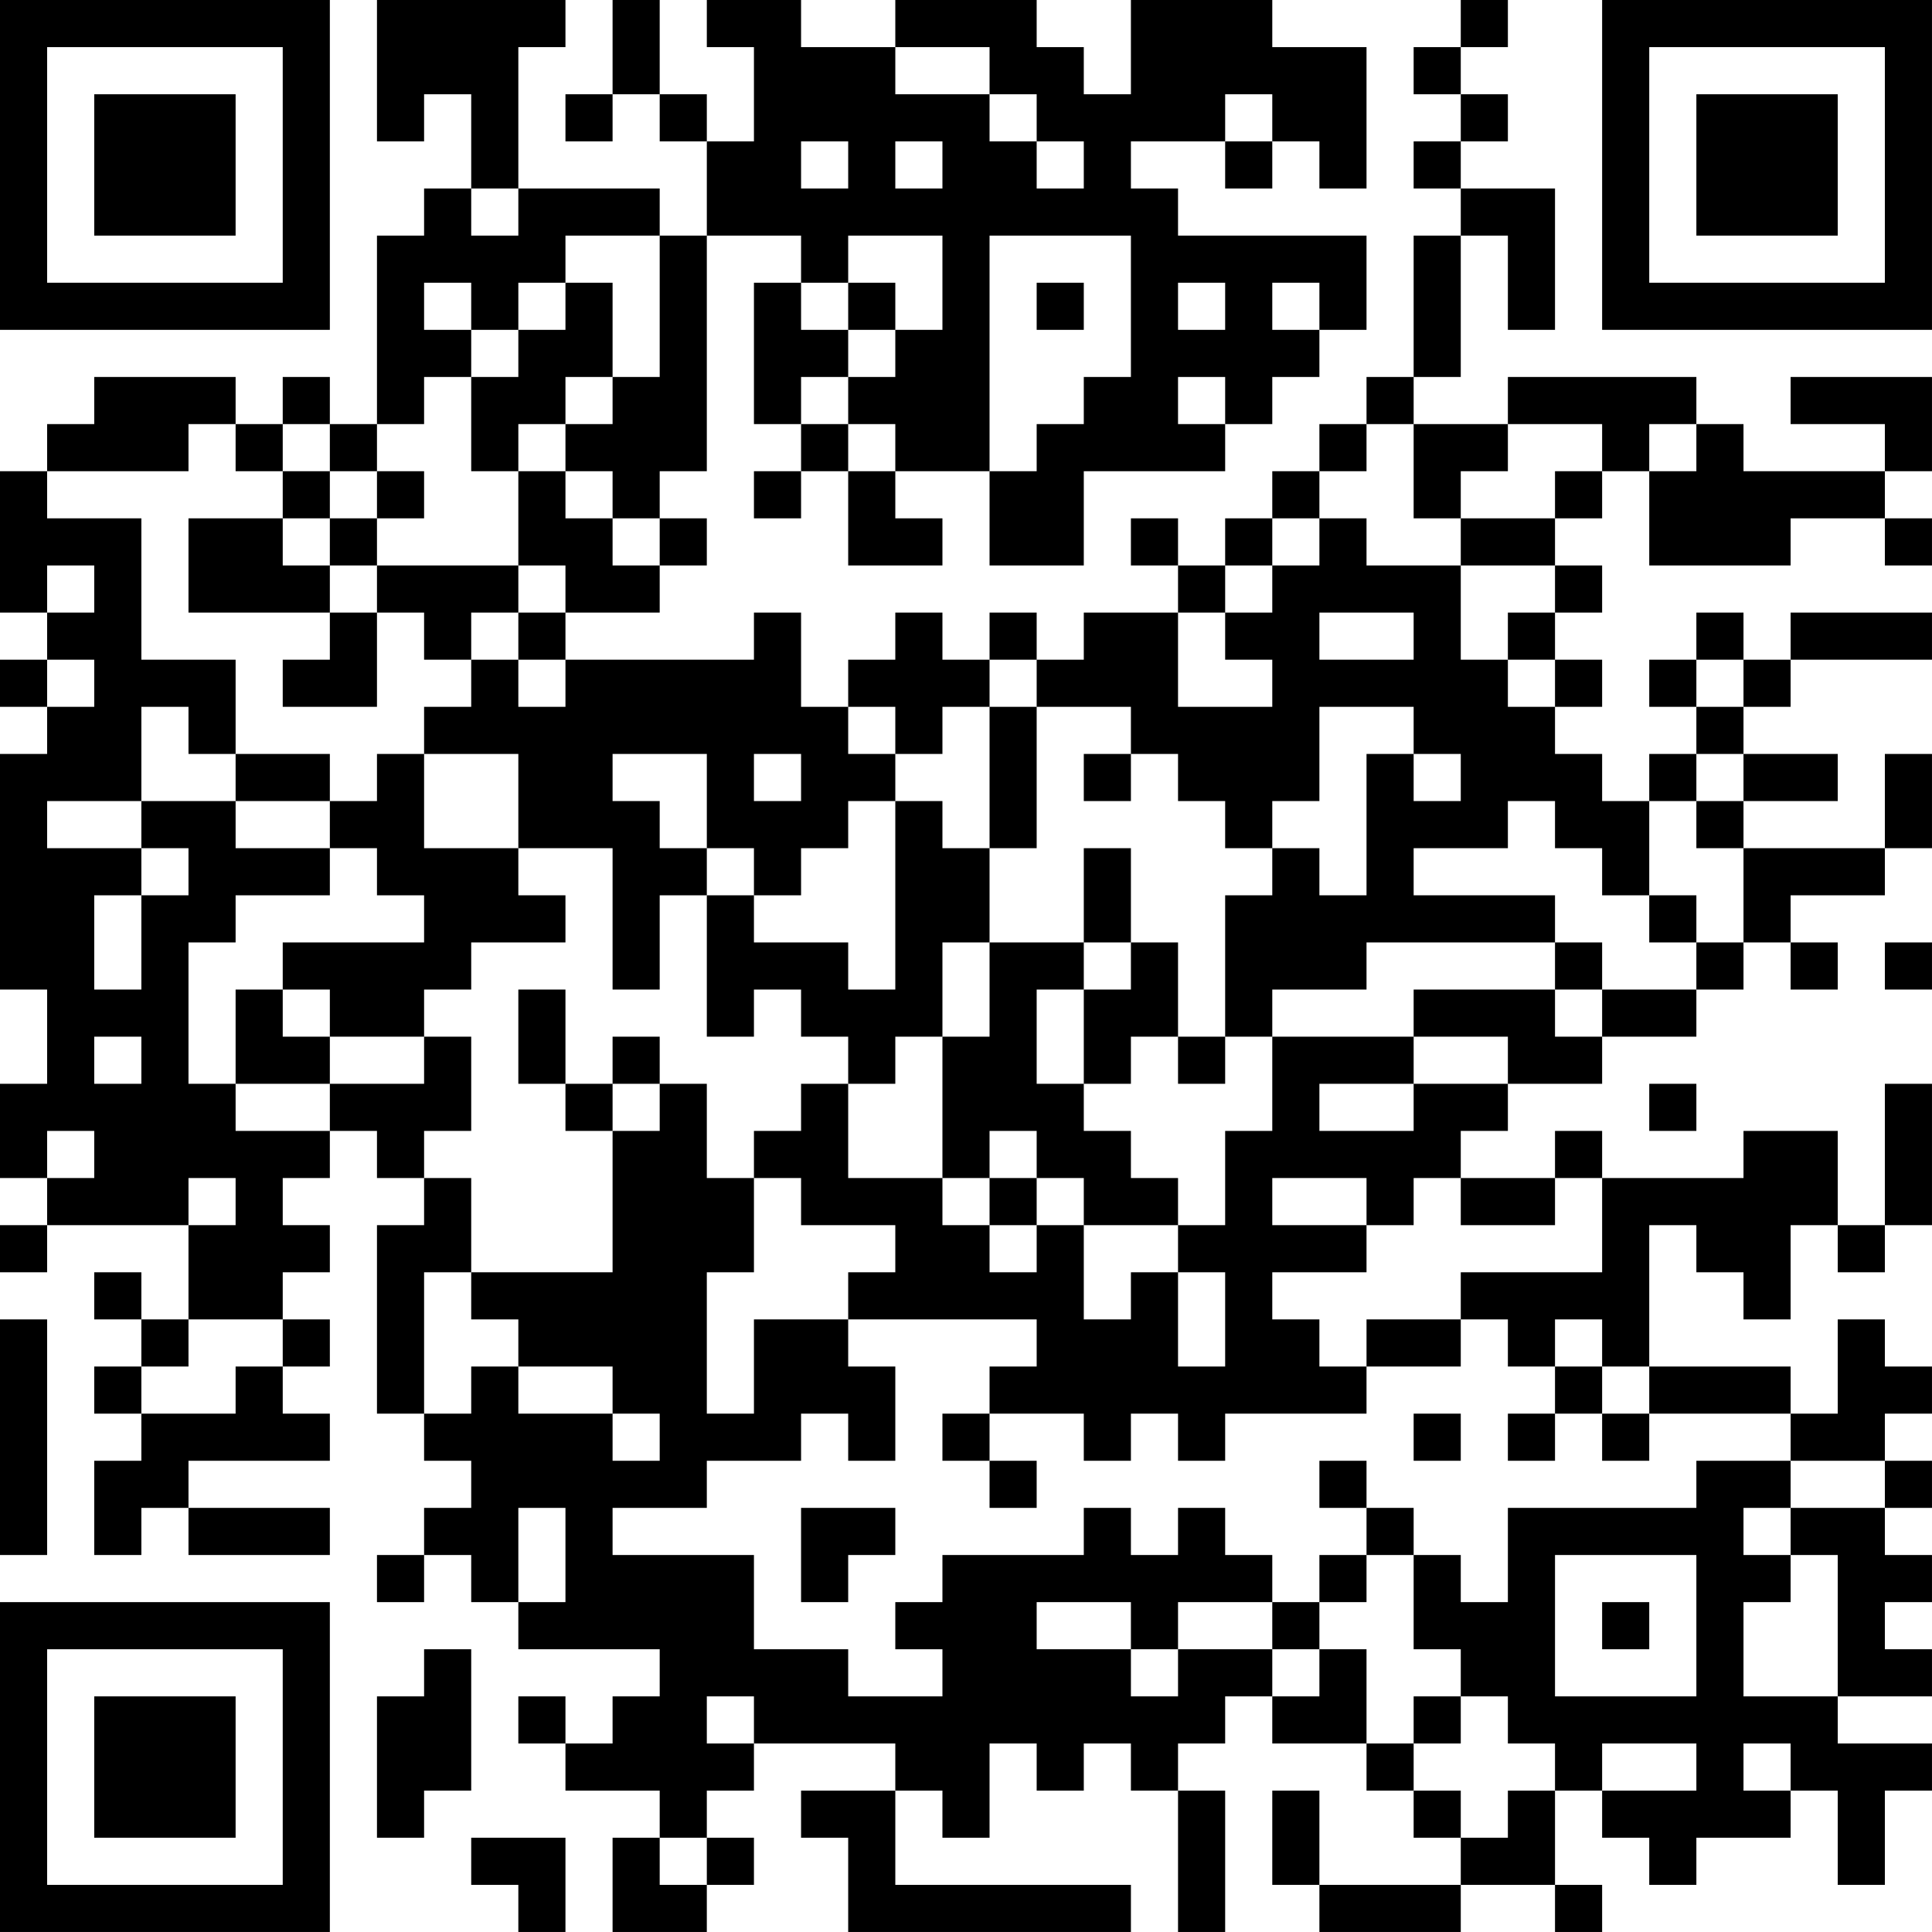 <?xml version="1.0" encoding="UTF-8"?>
<svg xmlns="http://www.w3.org/2000/svg" version="1.1" width="200" height="200" viewBox="0 0 200 200"><rect x="0" y="0" width="200" height="200" fill="#ffffff"/><g transform="scale(4.878)"><g transform="translate(0,0)"><path fill-rule="evenodd" d="M8 0L8 3L9 3L9 2L10 2L10 4L9 4L9 5L8 5L8 9L7 9L7 8L6 8L6 9L5 9L5 8L2 8L2 9L1 9L1 10L0 10L0 13L1 13L1 14L0 14L0 15L1 15L1 16L0 16L0 21L1 21L1 23L0 23L0 25L1 25L1 26L0 26L0 27L1 27L1 26L4 26L4 28L3 28L3 27L2 27L2 28L3 28L3 29L2 29L2 30L3 30L3 31L2 31L2 33L3 33L3 32L4 32L4 33L7 33L7 32L4 32L4 31L7 31L7 30L6 30L6 29L7 29L7 28L6 28L6 27L7 27L7 26L6 26L6 25L7 25L7 24L8 24L8 25L9 25L9 26L8 26L8 30L9 30L9 31L10 31L10 32L9 32L9 33L8 33L8 34L9 34L9 33L10 33L10 34L11 34L11 35L14 35L14 36L13 36L13 37L12 37L12 36L11 36L11 37L12 37L12 38L14 38L14 39L13 39L13 41L15 41L15 40L16 40L16 39L15 39L15 38L16 38L16 37L19 37L19 38L17 38L17 39L18 39L18 41L24 41L24 40L19 40L19 38L20 38L20 39L21 39L21 37L22 37L22 38L23 38L23 37L24 37L24 38L25 38L25 41L26 41L26 38L25 38L25 37L26 37L26 36L27 36L27 37L29 37L29 38L30 38L30 39L31 39L31 40L28 40L28 38L27 38L27 40L28 40L28 41L31 41L31 40L33 40L33 41L34 41L34 40L33 40L33 38L34 38L34 39L35 39L35 40L36 40L36 39L38 39L38 38L39 38L39 40L40 40L40 38L41 38L41 37L39 37L39 36L41 36L41 35L40 35L40 34L41 34L41 33L40 33L40 32L41 32L41 31L40 31L40 30L41 30L41 29L40 29L40 28L39 28L39 30L38 30L38 29L35 29L35 26L36 26L36 27L37 27L37 28L38 28L38 26L39 26L39 27L40 27L40 26L41 26L41 23L40 23L40 26L39 26L39 24L37 24L37 25L34 25L34 24L33 24L33 25L31 25L31 24L32 24L32 23L34 23L34 22L36 22L36 21L37 21L37 20L38 20L38 21L39 21L39 20L38 20L38 19L40 19L40 18L41 18L41 16L40 16L40 18L37 18L37 17L39 17L39 16L37 16L37 15L38 15L38 14L41 14L41 13L38 13L38 14L37 14L37 13L36 13L36 14L35 14L35 15L36 15L36 16L35 16L35 17L34 17L34 16L33 16L33 15L34 15L34 14L33 14L33 13L34 13L34 12L33 12L33 11L34 11L34 10L35 10L35 12L38 12L38 11L40 11L40 12L41 12L41 11L40 11L40 10L41 10L41 8L38 8L38 9L40 9L40 10L37 10L37 9L36 9L36 8L32 8L32 9L30 9L30 8L31 8L31 5L32 5L32 7L33 7L33 4L31 4L31 3L32 3L32 2L31 2L31 1L32 1L32 0L31 0L31 1L30 1L30 2L31 2L31 3L30 3L30 4L31 4L31 5L30 5L30 8L29 8L29 9L28 9L28 10L27 10L27 11L26 11L26 12L25 12L25 11L24 11L24 12L25 12L25 13L23 13L23 14L22 14L22 13L21 13L21 14L20 14L20 13L19 13L19 14L18 14L18 15L17 15L17 13L16 13L16 14L12 14L12 13L14 13L14 12L15 12L15 11L14 11L14 10L15 10L15 5L17 5L17 6L16 6L16 9L17 9L17 10L16 10L16 11L17 11L17 10L18 10L18 12L20 12L20 11L19 11L19 10L21 10L21 12L23 12L23 10L26 10L26 9L27 9L27 8L28 8L28 7L29 7L29 5L25 5L25 4L24 4L24 3L26 3L26 4L27 4L27 3L28 3L28 4L29 4L29 1L27 1L27 0L24 0L24 2L23 2L23 1L22 1L22 0L19 0L19 1L17 1L17 0L15 0L15 1L16 1L16 3L15 3L15 2L14 2L14 0L13 0L13 2L12 2L12 3L13 3L13 2L14 2L14 3L15 3L15 5L14 5L14 4L11 4L11 1L12 1L12 0ZM19 1L19 2L21 2L21 3L22 3L22 4L23 4L23 3L22 3L22 2L21 2L21 1ZM26 2L26 3L27 3L27 2ZM17 3L17 4L18 4L18 3ZM19 3L19 4L20 4L20 3ZM10 4L10 5L11 5L11 4ZM12 5L12 6L11 6L11 7L10 7L10 6L9 6L9 7L10 7L10 8L9 8L9 9L8 9L8 10L7 10L7 9L6 9L6 10L5 10L5 9L4 9L4 10L1 10L1 11L3 11L3 14L5 14L5 16L4 16L4 15L3 15L3 17L1 17L1 18L3 18L3 19L2 19L2 21L3 21L3 19L4 19L4 18L3 18L3 17L5 17L5 18L7 18L7 19L5 19L5 20L4 20L4 23L5 23L5 24L7 24L7 23L9 23L9 22L10 22L10 24L9 24L9 25L10 25L10 27L9 27L9 30L10 30L10 29L11 29L11 30L13 30L13 31L14 31L14 30L13 30L13 29L11 29L11 28L10 28L10 27L13 27L13 24L14 24L14 23L15 23L15 25L16 25L16 27L15 27L15 30L16 30L16 28L18 28L18 29L19 29L19 31L18 31L18 30L17 30L17 31L15 31L15 32L13 32L13 33L16 33L16 35L18 35L18 36L20 36L20 35L19 35L19 34L20 34L20 33L23 33L23 32L24 32L24 33L25 33L25 32L26 32L26 33L27 33L27 34L25 34L25 35L24 35L24 34L22 34L22 35L24 35L24 36L25 36L25 35L27 35L27 36L28 36L28 35L29 35L29 37L30 37L30 38L31 38L31 39L32 39L32 38L33 38L33 37L32 37L32 36L31 36L31 35L30 35L30 33L31 33L31 34L32 34L32 32L36 32L36 31L38 31L38 32L37 32L37 33L38 33L38 34L37 34L37 36L39 36L39 33L38 33L38 32L40 32L40 31L38 31L38 30L35 30L35 29L34 29L34 28L33 28L33 29L32 29L32 28L31 28L31 27L34 27L34 25L33 25L33 26L31 26L31 25L30 25L30 26L29 26L29 25L27 25L27 26L29 26L29 27L27 27L27 28L28 28L28 29L29 29L29 30L26 30L26 31L25 31L25 30L24 30L24 31L23 31L23 30L21 30L21 29L22 29L22 28L18 28L18 27L19 27L19 26L17 26L17 25L16 25L16 24L17 24L17 23L18 23L18 25L20 25L20 26L21 26L21 27L22 27L22 26L23 26L23 28L24 28L24 27L25 27L25 29L26 29L26 27L25 27L25 26L26 26L26 24L27 24L27 22L30 22L30 23L28 23L28 24L30 24L30 23L32 23L32 22L30 22L30 21L33 21L33 22L34 22L34 21L36 21L36 20L37 20L37 18L36 18L36 17L37 17L37 16L36 16L36 17L35 17L35 19L34 19L34 18L33 18L33 17L32 17L32 18L30 18L30 19L33 19L33 20L29 20L29 21L27 21L27 22L26 22L26 19L27 19L27 18L28 18L28 19L29 19L29 16L30 16L30 17L31 17L31 16L30 16L30 15L28 15L28 17L27 17L27 18L26 18L26 17L25 17L25 16L24 16L24 15L22 15L22 14L21 14L21 15L20 15L20 16L19 16L19 15L18 15L18 16L19 16L19 17L18 17L18 18L17 18L17 19L16 19L16 18L15 18L15 16L13 16L13 17L14 17L14 18L15 18L15 19L14 19L14 21L13 21L13 18L11 18L11 16L9 16L9 15L10 15L10 14L11 14L11 15L12 15L12 14L11 14L11 13L12 13L12 12L11 12L11 10L12 10L12 11L13 11L13 12L14 12L14 11L13 11L13 10L12 10L12 9L13 9L13 8L14 8L14 5ZM18 5L18 6L17 6L17 7L18 7L18 8L17 8L17 9L18 9L18 10L19 10L19 9L18 9L18 8L19 8L19 7L20 7L20 5ZM21 5L21 10L22 10L22 9L23 9L23 8L24 8L24 5ZM12 6L12 7L11 7L11 8L10 8L10 10L11 10L11 9L12 9L12 8L13 8L13 6ZM18 6L18 7L19 7L19 6ZM22 6L22 7L23 7L23 6ZM25 6L25 7L26 7L26 6ZM27 6L27 7L28 7L28 6ZM25 8L25 9L26 9L26 8ZM29 9L29 10L28 10L28 11L27 11L27 12L26 12L26 13L25 13L25 15L27 15L27 14L26 14L26 13L27 13L27 12L28 12L28 11L29 11L29 12L31 12L31 14L32 14L32 15L33 15L33 14L32 14L32 13L33 13L33 12L31 12L31 11L33 11L33 10L34 10L34 9L32 9L32 10L31 10L31 11L30 11L30 9ZM35 9L35 10L36 10L36 9ZM6 10L6 11L4 11L4 13L7 13L7 14L6 14L6 15L8 15L8 13L9 13L9 14L10 14L10 13L11 13L11 12L8 12L8 11L9 11L9 10L8 10L8 11L7 11L7 10ZM6 11L6 12L7 12L7 13L8 13L8 12L7 12L7 11ZM1 12L1 13L2 13L2 12ZM28 13L28 14L30 14L30 13ZM1 14L1 15L2 15L2 14ZM36 14L36 15L37 15L37 14ZM21 15L21 18L20 18L20 17L19 17L19 21L18 21L18 20L16 20L16 19L15 19L15 22L16 22L16 21L17 21L17 22L18 22L18 23L19 23L19 22L20 22L20 25L21 25L21 26L22 26L22 25L23 25L23 26L25 26L25 25L24 25L24 24L23 24L23 23L24 23L24 22L25 22L25 23L26 23L26 22L25 22L25 20L24 20L24 18L23 18L23 20L21 20L21 18L22 18L22 15ZM5 16L5 17L7 17L7 18L8 18L8 19L9 19L9 20L6 20L6 21L5 21L5 23L7 23L7 22L9 22L9 21L10 21L10 20L12 20L12 19L11 19L11 18L9 18L9 16L8 16L8 17L7 17L7 16ZM16 16L16 17L17 17L17 16ZM23 16L23 17L24 17L24 16ZM35 19L35 20L36 20L36 19ZM20 20L20 22L21 22L21 20ZM23 20L23 21L22 21L22 23L23 23L23 21L24 21L24 20ZM33 20L33 21L34 21L34 20ZM40 20L40 21L41 21L41 20ZM6 21L6 22L7 22L7 21ZM11 21L11 23L12 23L12 24L13 24L13 23L14 23L14 22L13 22L13 23L12 23L12 21ZM2 22L2 23L3 23L3 22ZM35 23L35 24L36 24L36 23ZM1 24L1 25L2 25L2 24ZM21 24L21 25L22 25L22 24ZM4 25L4 26L5 26L5 25ZM0 28L0 33L1 33L1 28ZM4 28L4 29L3 29L3 30L5 30L5 29L6 29L6 28ZM29 28L29 29L31 29L31 28ZM33 29L33 30L32 30L32 31L33 31L33 30L34 30L34 31L35 31L35 30L34 30L34 29ZM20 30L20 31L21 31L21 32L22 32L22 31L21 31L21 30ZM30 30L30 31L31 31L31 30ZM28 31L28 32L29 32L29 33L28 33L28 34L27 34L27 35L28 35L28 34L29 34L29 33L30 33L30 32L29 32L29 31ZM11 32L11 34L12 34L12 32ZM17 32L17 34L18 34L18 33L19 33L19 32ZM33 33L33 36L36 36L36 33ZM34 34L34 35L35 35L35 34ZM9 35L9 36L8 36L8 39L9 39L9 38L10 38L10 35ZM15 36L15 37L16 37L16 36ZM30 36L30 37L31 37L31 36ZM34 37L34 38L36 38L36 37ZM37 37L37 38L38 38L38 37ZM10 39L10 40L11 40L11 41L12 41L12 39ZM14 39L14 40L15 40L15 39ZM0 0L0 7L7 7L7 0ZM1 1L1 6L6 6L6 1ZM2 2L2 5L5 5L5 2ZM34 0L34 7L41 7L41 0ZM35 1L35 6L40 6L40 1ZM36 2L36 5L39 5L39 2ZM0 34L0 41L7 41L7 34ZM1 35L1 40L6 40L6 35ZM2 36L2 39L5 39L5 36Z" fill="#000000"/></g></g></svg>
